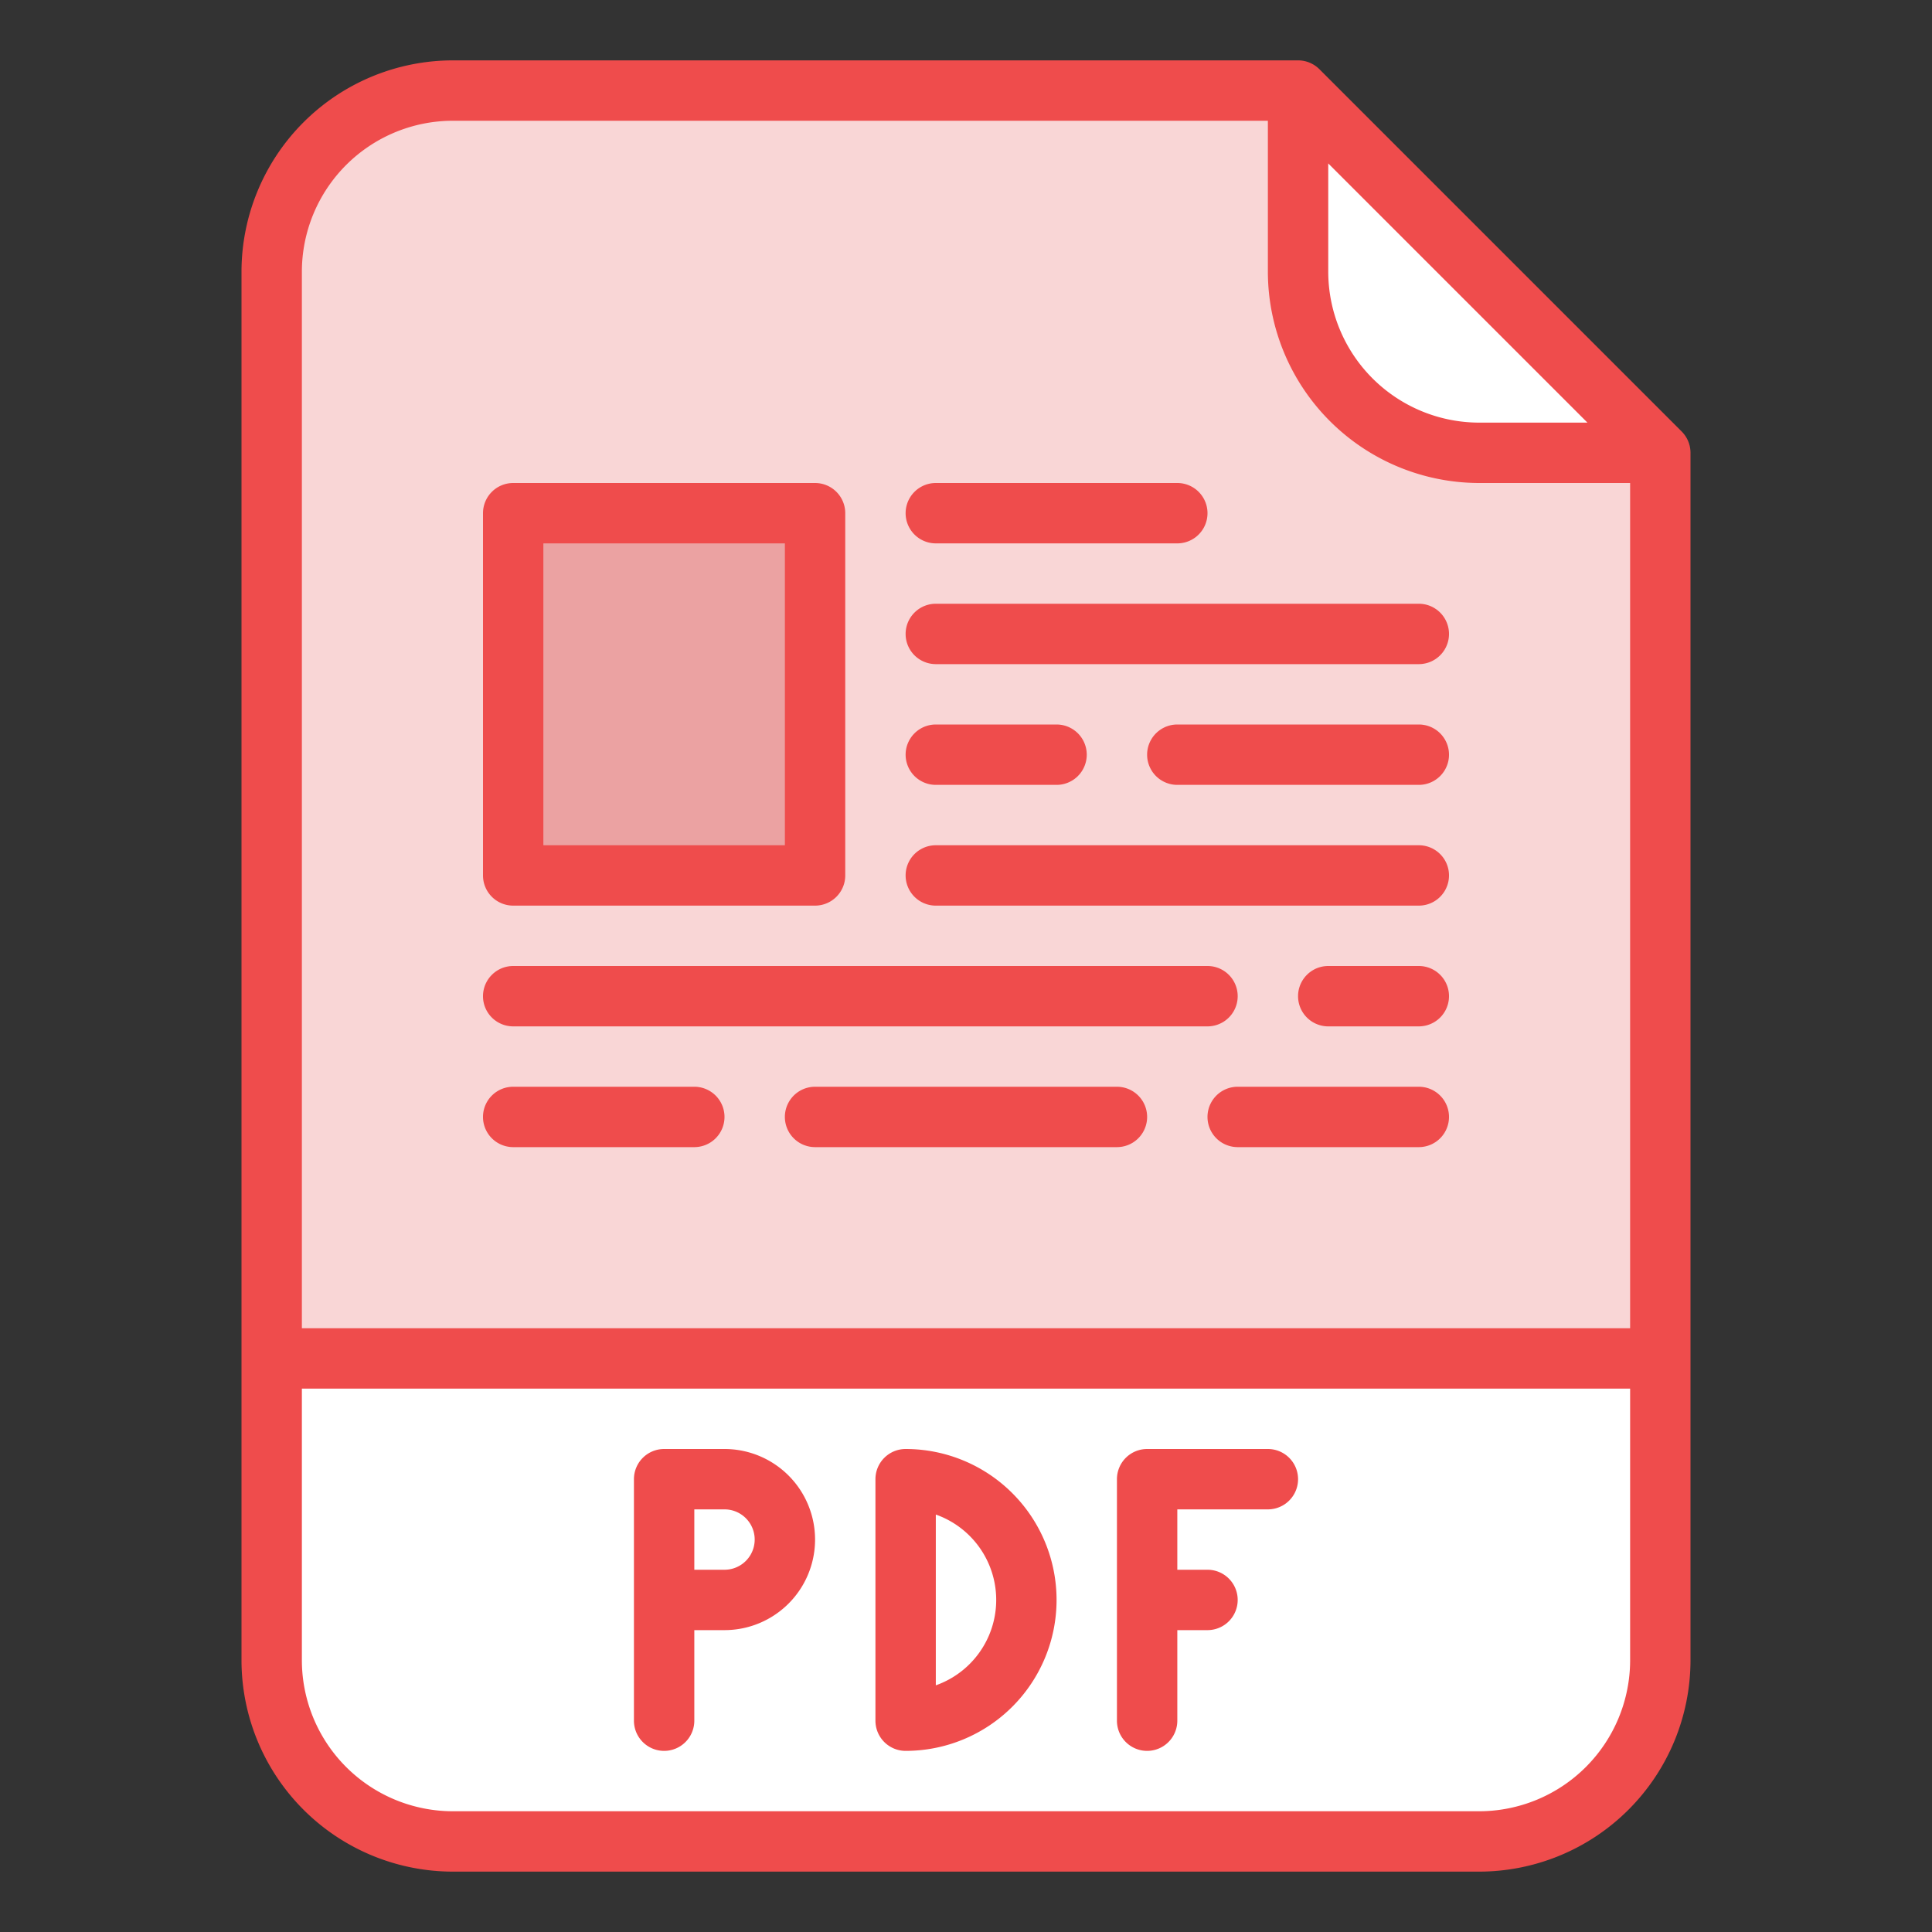 <?xml version="1.0"?>
<svg xmlns="http://www.w3.org/2000/svg" id="Filled" height="512px" viewBox="0 0 512 512" width="512px" class="hovered-paths"><rect x="0" y="0" width="512" height="512" fill="#333333" stroke="none"/><g><path d="m392 488h-272a48 48 0 0 1 -48-48v-368a48 48 0 0 1 48-48h224l96 96v320a48 48 0 0 1 -48 48z" fill="#8690fa" data-original="#8690FA" class="" data-old_color="#8690fa" style="fill:#F9D6D6"/><path d="m136 136h80v96h-80z" fill="#fff" data-original="#FFF" class="" data-old_color="#fff" style="fill:#EBA2A2"/><path d="m72 360h368a0 0 0 0 1 0 0v80a48 48 0 0 1 -48 48h-272a48 48 0 0 1 -48-48v-80a0 0 0 0 1 0 0z" fill="#cfd2fc" data-original="#CFD2FC" class="" data-old_color="#cfd2fc" style="fill:#FFFFFF"/><path d="m440 120h-48a48 48 0 0 1 -48-48v-48z" fill="#cfd2fc" data-original="#CFD2FC" class="" data-old_color="#cfd2fc" style="fill:#FFFFFF"/><path d="m349.657 18.343a8 8 0 0 0 -5.657-2.343h-224a56.064 56.064 0 0 0 -56 56v368a56.064 56.064 0 0 0 56 56h272a56.064 56.064 0 0 0 56-56v-320a8 8 0 0 0 -2.343-5.657zm2.343 24.97 68.687 68.687h-28.687a40.045 40.045 0 0 1 -40-40zm-232-11.313h216v40a56.064 56.064 0 0 0 56 56h40v224h-352v-280a40.045 40.045 0 0 1 40-40zm272 448h-272a40.045 40.045 0 0 1 -40-40v-72h352v72a40.045 40.045 0 0 1 -40 40z" data-original="#000000" class="hovered-path active-path" data-old_color="#000000" style="fill:#EF4C4C"/><path d="m336 384h-32a8 8 0 0 0 -8 8v64a8 8 0 0 0 16 0v-24h8a8 8 0 0 0 0-16h-8v-16h24a8 8 0 0 0 0-16z" data-original="#000000" class="hovered-path active-path" data-old_color="#000000" style="fill:#EF4C4C"/><path d="m192 384h-16a8 8 0 0 0 -8 8v64a8 8 0 0 0 16 0v-24h8a24 24 0 0 0 0-48zm0 32h-8v-16h8a8 8 0 0 1 0 16z" data-original="#000000" class="hovered-path active-path" data-old_color="#000000" style="fill:#EF4C4C"/><path d="m240 384a8 8 0 0 0 -8 8v64a8 8 0 0 0 8 8 40 40 0 0 0 0-80zm8 62.629v-45.258a24 24 0 0 1 0 45.258z" data-original="#000000" class="hovered-path active-path" data-old_color="#000000" style="fill:#EF4C4C"/><path d="m248 176h128a8 8 0 0 0 0-16h-128a8 8 0 0 0 0 16z" data-original="#000000" class="hovered-path active-path" data-old_color="#000000" style="fill:#EF4C4C"/><path d="m248 208h32a8 8 0 0 0 0-16h-32a8 8 0 0 0 0 16z" data-original="#000000" class="hovered-path active-path" data-old_color="#000000" style="fill:#EF4C4C"/><path d="m248 240h128a8 8 0 0 0 0-16h-128a8 8 0 0 0 0 16z" data-original="#000000" class="hovered-path active-path" data-old_color="#000000" style="fill:#EF4C4C"/><path d="m136 272h184a8 8 0 0 0 0-16h-184a8 8 0 0 0 0 16z" data-original="#000000" class="hovered-path active-path" data-old_color="#000000" style="fill:#EF4C4C"/><path d="m376 192h-64a8 8 0 0 0 0 16h64a8 8 0 0 0 0-16z" data-original="#000000" class="hovered-path active-path" data-old_color="#000000" style="fill:#EF4C4C"/><path d="m376 256h-24a8 8 0 0 0 0 16h24a8 8 0 0 0 0-16z" data-original="#000000" class="hovered-path active-path" data-old_color="#000000" style="fill:#EF4C4C"/><path d="m136 304h48a8 8 0 0 0 0-16h-48a8 8 0 0 0 0 16z" data-original="#000000" class="hovered-path active-path" data-old_color="#000000" style="fill:#EF4C4C"/><path d="m296 288h-80a8 8 0 0 0 0 16h80a8 8 0 0 0 0-16z" data-original="#000000" class="hovered-path active-path" data-old_color="#000000" style="fill:#EF4C4C"/><path d="m376 288h-48a8 8 0 0 0 0 16h48a8 8 0 0 0 0-16z" data-original="#000000" class="hovered-path active-path" data-old_color="#000000" style="fill:#EF4C4C"/><path d="m136 240h80a8 8 0 0 0 8-8v-96a8 8 0 0 0 -8-8h-80a8 8 0 0 0 -8 8v96a8 8 0 0 0 8 8zm8-96h64v80h-64z" data-original="#000000" class="hovered-path active-path" data-old_color="#000000" style="fill:#EF4C4C"/><path d="m248 144h64a8 8 0 0 0 0-16h-64a8 8 0 0 0 0 16z" data-original="#000000" class="hovered-path active-path" data-old_color="#000000" style="fill:#EF4C4C"/></g> </svg>
